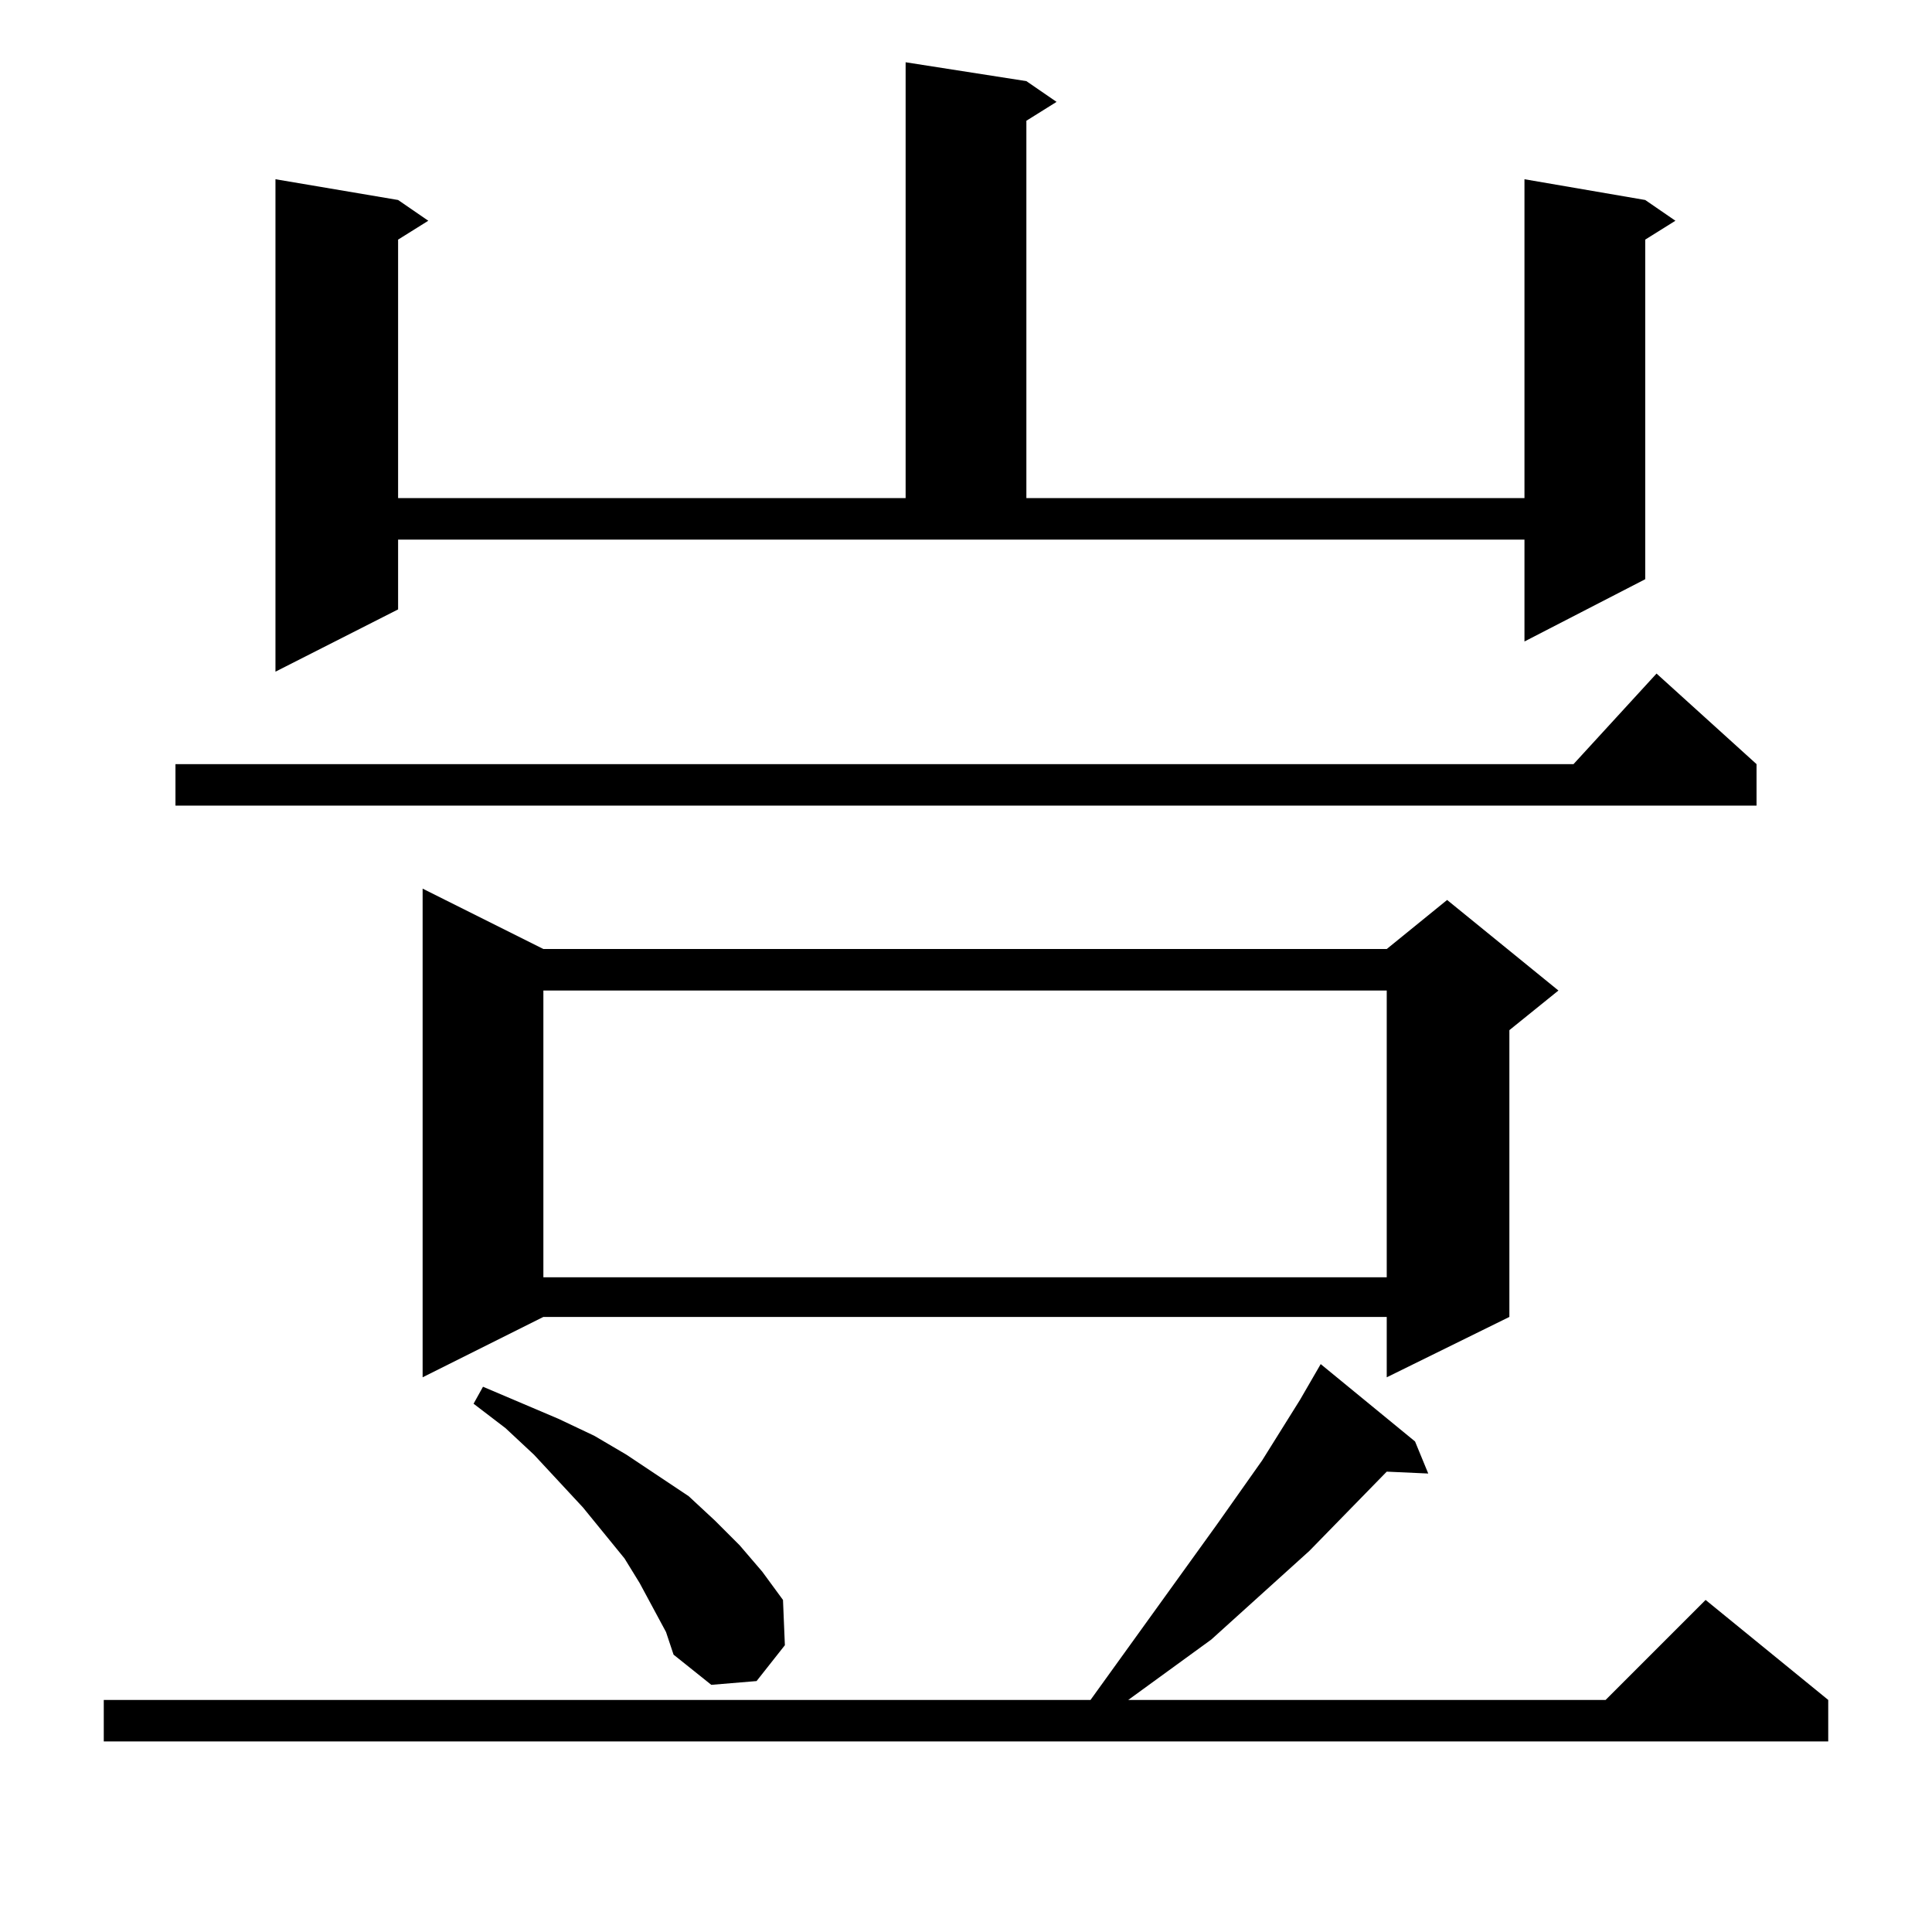 <?xml version="1.0" standalone="no"?>
<!DOCTYPE svg PUBLIC "-//W3C//DTD SVG 1.1//EN" "http://www.w3.org/Graphics/SVG/1.1/DTD/svg11.dtd" >
<svg xmlns="http://www.w3.org/2000/svg" xmlns:xlink="http://www.w3.org/1999/xlink" version="1.1" viewBox="0 -144 1024 1024">
  <g transform="matrix(1 0 0 -1 0 880)">
   <path fill="currentColor"
d="M750 260l7 -17l-22 1l-41 -42l-52 -47l-44 -32h253l53 53l65 -53v-22h-914v22h523l67 93l24 34l20 32l11 19zM353 159l-14 26l-8 13l-22 27l-26 28l-15 14l-17 13l5 9l40 -17l19 -9l17 -10l33 -22l14 -13l13 -13l12 -14l11 -15l1 -24l-15 -19l-24 -2l-20 16zM288 521h447
l32 26l59 -48l-26 -21v-152l-65 -32v32h-447l-64 -32v259zM288 499v-152h447v152h-447zM931 619v-22h-838v22h741l44 48zM211 701l-65 -33v261l65 -11l16 -11l-16 -10v-137h269v231l64 -10l16 -11l-16 -10v-200h264v169l64 -11l16 -11l-16 -10v-180l-64 -33v54h-597v-37z
" />
  </g>

</svg>
